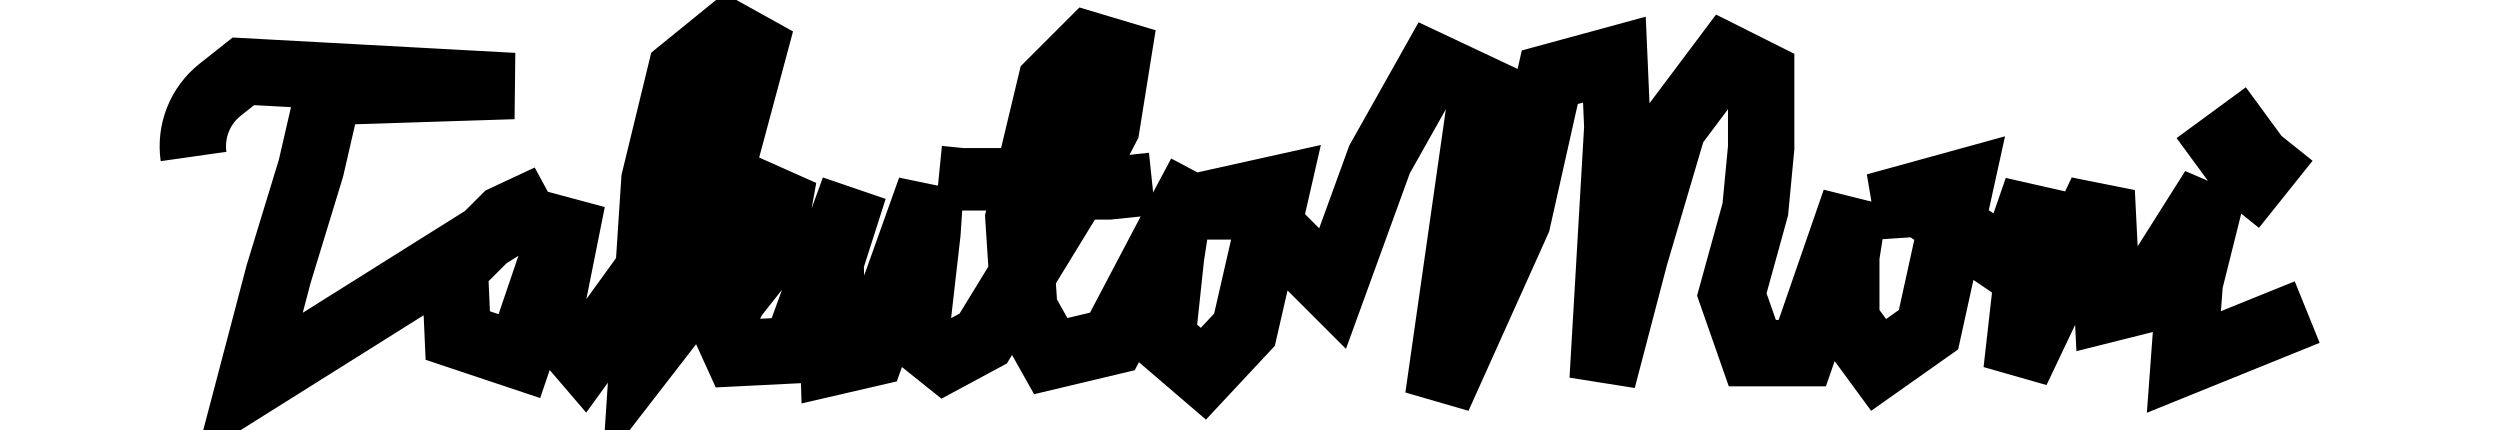 <?xml version="1.0" encoding="UTF-8" standalone="no"?>
<!DOCTYPE svg PUBLIC "-//W3C//DTD SVG 1.1//EN" "http://www.w3.org/Graphics/SVG/1.1/DTD/svg11.dtd">
<svg version="1.1" xmlns="http://www.w3.org/2000/svg" xmlns:xlink="http://www.w3.org/1999/xlink" preserveAspectRatio="xMidYMid meet" viewBox="349.36 303.83 558.539 110.233" width="541.54" height="93.23"><defs><path d="M893.91 353.6L884.82 346.33L874.82 332.69" id="b4kf76bY6l"></path><path d="M548.93 349.17L554.75 349.75L565.21 349.75L578 352.07L592.54 352.07L603.59 350.91" id="b1fLUBqNp1"></path><path d="M358.05 343.91C358.05 343.91 358.05 343.91 358.05 343.91C357.12 337.39 359.72 330.87 364.89 326.79C365.68 326.17 367.66 324.61 370.83 322.1L440 325.86L392.63 327.37L388.12 346.92L379.85 373.98L372.33 402.56L449.02 354.44L437.75 359.7L424.96 372.48L425.72 389.77L441.5 395.04L455.04 355.19L449.02 385.26L458.05 395.79L493.38 346.92L501.66 316.09L494.89 312.33L482.86 322.1L476.09 349.92L473.08 395.79L509.17 349.17L507.67 357.44L507.67 365.71L496.39 380L493.38 386.01L497.14 394.28L512.18 393.53L527.22 352.18L521.2 370.98L521.96 396.54L531.73 394.28L546.77 352.18L546.02 363.46L543.01 389.77L550.53 395.79L560.3 390.53L582.86 353.68L591.88 336.39L594.89 317.59L587.37 315.34L577.6 325.11L569.32 359.7L570.83 383.01L577.6 395.04L593.38 391.28L615.94 348.42L609.93 359.7L608.42 369.47L606.17 390.53L616.69 399.55L627.22 388.27L635.49 352.18L615.19 356.69L628.72 356.69L649.78 377.74L661.81 344.66L675.34 320.6L688.12 326.62L676.84 405.56L697.14 360.45L705.41 323.61L721.96 319.1L722.71 336.39L718.95 401.05L727.22 369.47L736.99 336.39L750.53 318.34L759.55 322.86L759.55 341.65L758.05 357.44L752.03 379.25L757.29 394.28L770.08 394.28L783.61 355.19L781.35 369.47L781.35 386.01L789.63 397.29L802.41 388.27L810.68 350.68L788.87 356.69L800.15 355.94L823.46 371.73L830.23 352.18L824.96 398.8L846.77 352.93L848.27 383.01L857.29 380.75L875.34 352.18L869.32 376.24L867.82 396.54L899.4 383.76" id="f1kBKAL9H0"></path></defs><g><g><g><use xlink:href="#b4kf76bY6l" opacity="1" fill-opacity="0" stroke="#000000" stroke-width="22" stroke-opacity="1"></use></g></g><g><g><use xlink:href="#b1fLUBqNp1" opacity="1" fill-opacity="0" stroke="#000000" stroke-width="16" stroke-opacity="1"></use></g></g><g><g><use xlink:href="#f1kBKAL9H0" opacity="1" fill-opacity="0" stroke="#000000" stroke-width="17" stroke-opacity="1"></use></g></g></g></svg>